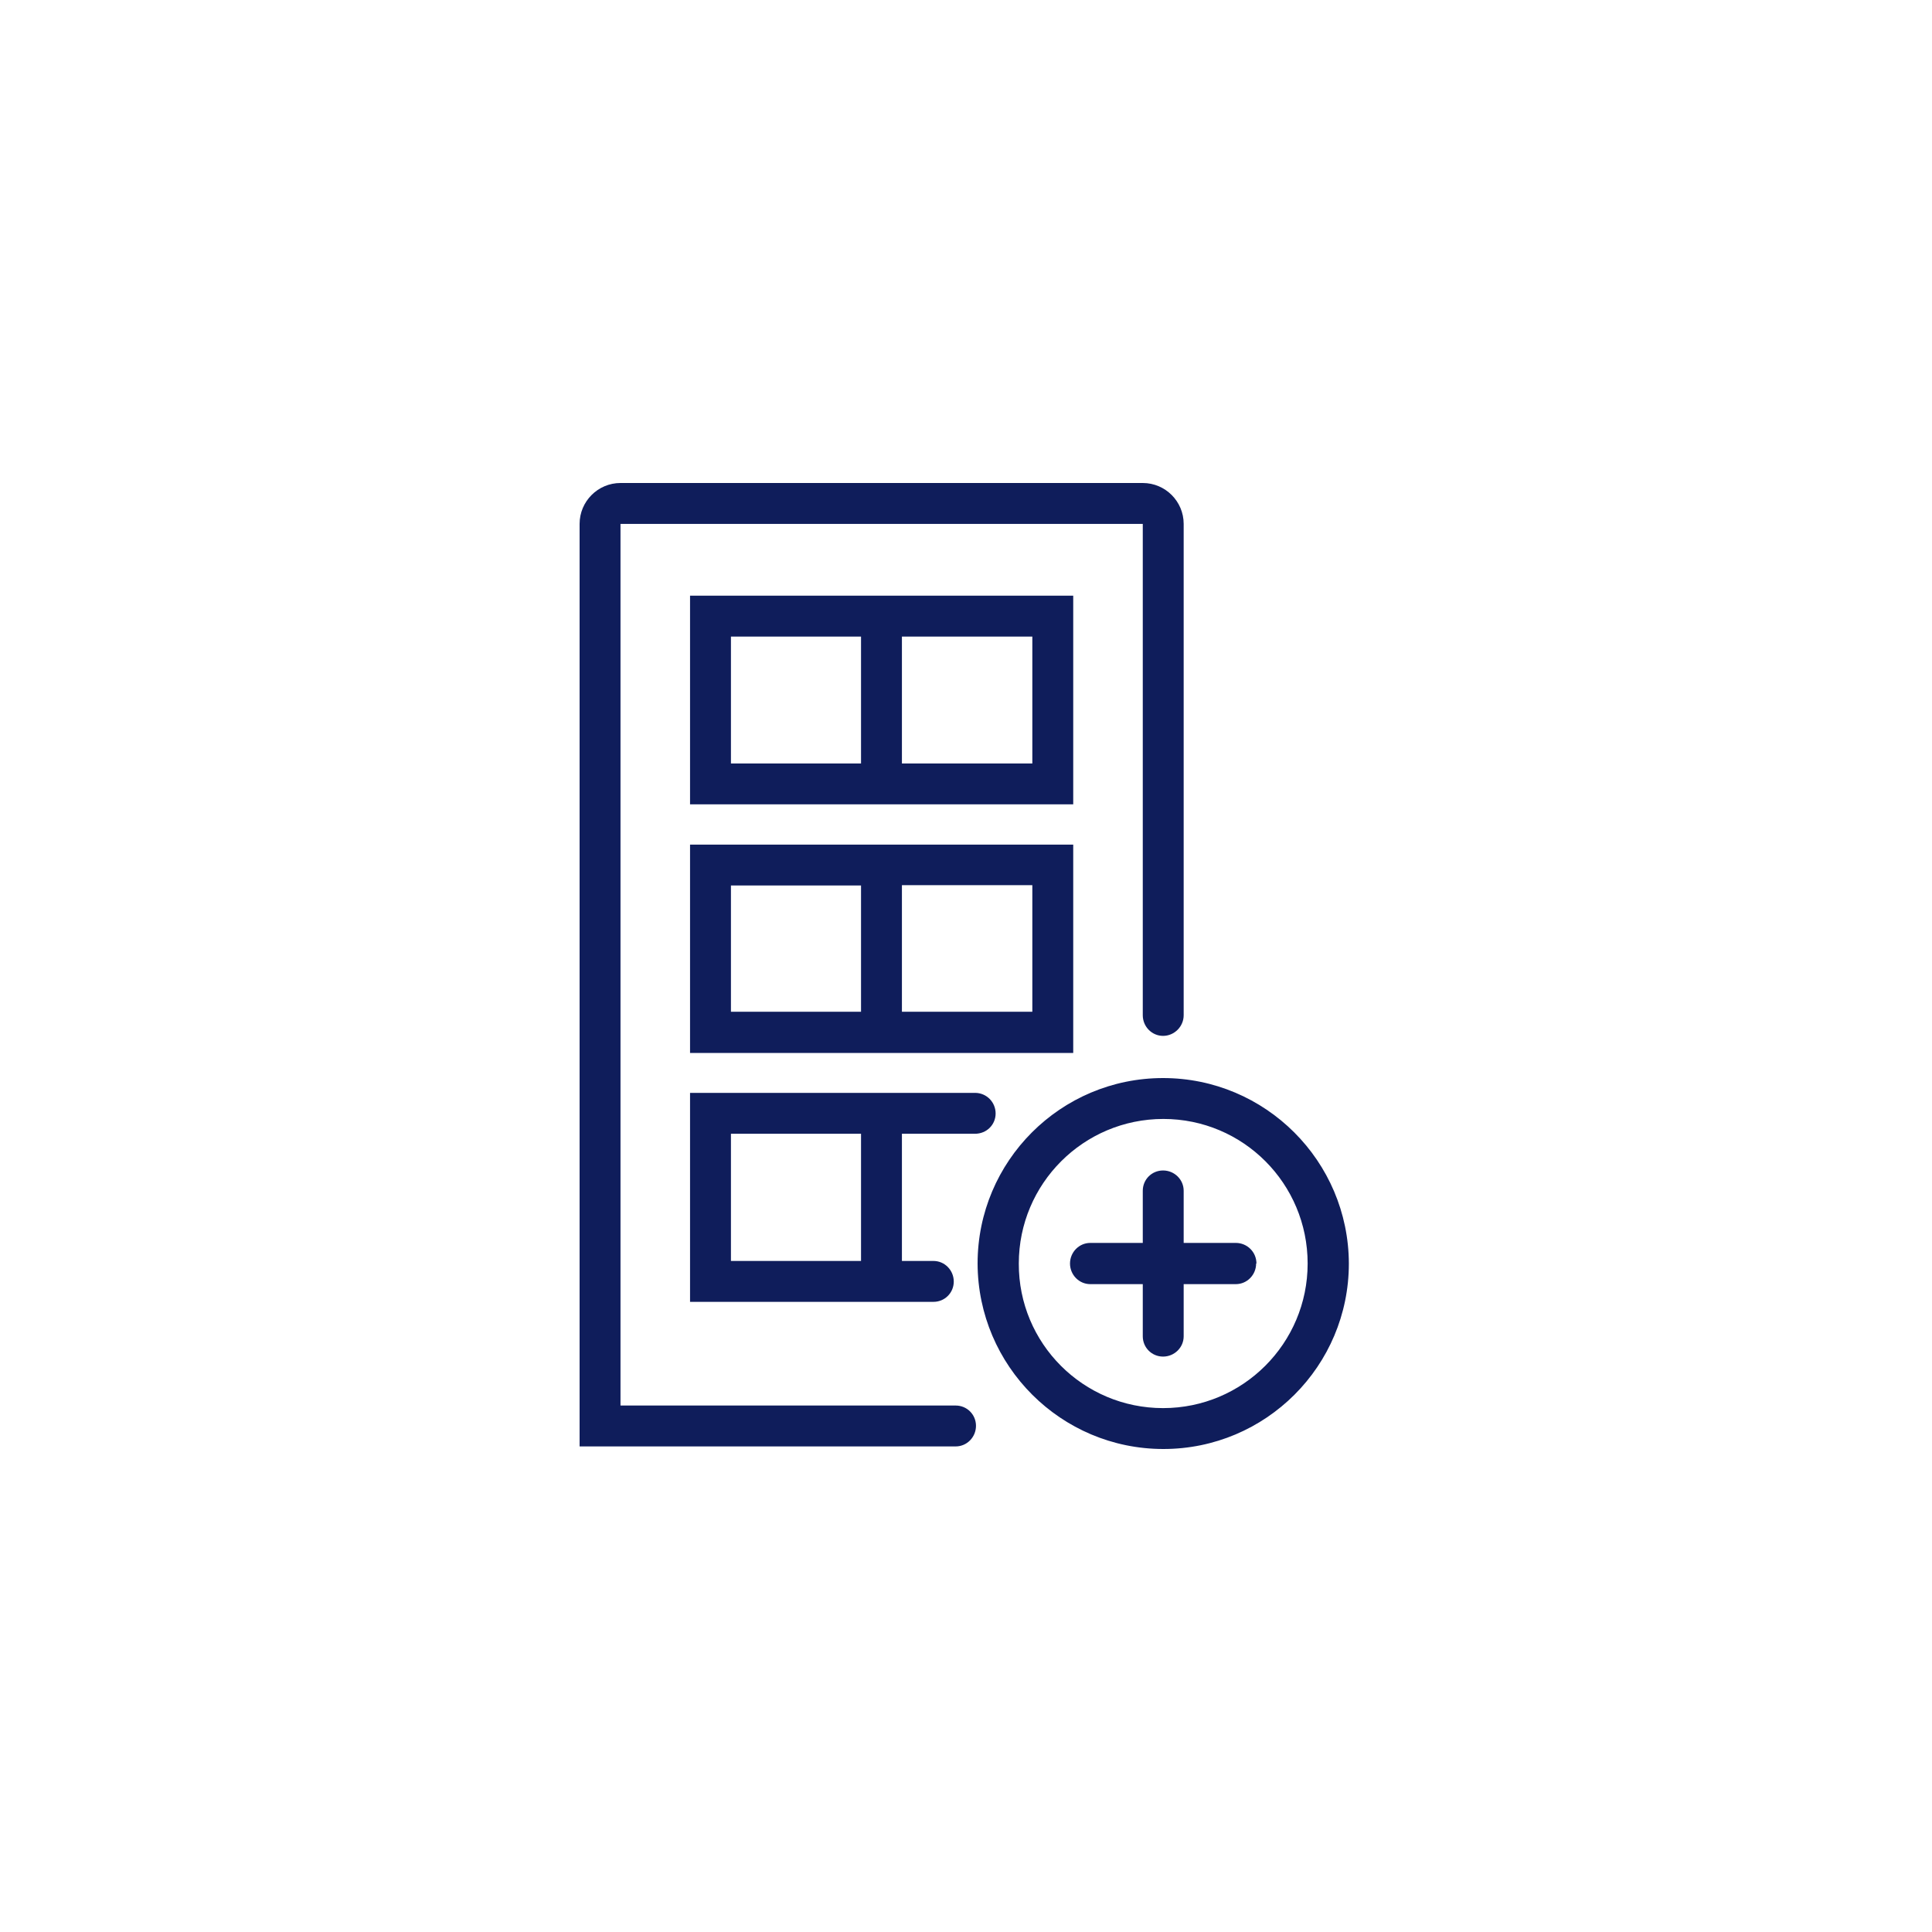 <svg version="1.2" baseProfile="tiny-ps" xmlns="http://www.w3.org/2000/svg" viewBox="0 0 60 60" width="60" height="60">
	<title>Сгруппировать 569</title>
	<style>
		tspan { white-space:pre }
		.shp0 { fill: #0f1d5b } 
	</style>
	<g id="Сгруппировать 569">
		<g id="Сгруппировать 354">
			<g id="Layer 1-2">
				<path id="Контур 328" fill-rule="evenodd" class="shp0" d="M41.89 39.24C41.89 42.42 39.31 45 36.13 45C32.95 45 30.37 42.42 30.36 39.24C30.36 36.06 32.94 33.48 36.12 33.48C39.3 33.48 41.88 36.06 41.89 39.24ZM40.61 39.24C40.61 36.76 38.61 34.75 36.13 34.75C33.65 34.75 31.64 36.76 31.64 39.24C31.63 41.72 33.64 43.73 36.12 43.73C38.6 43.73 40.61 41.72 40.61 39.24ZM39.01 39.24C39.01 39.59 38.73 39.88 38.38 39.88L36.76 39.88L36.76 41.5C36.76 41.85 36.47 42.13 36.12 42.13C35.77 42.13 35.49 41.85 35.49 41.5L35.49 39.88L33.86 39.88C33.51 39.88 33.23 39.59 33.23 39.24C33.23 38.89 33.51 38.6 33.86 38.6L35.49 38.6L35.49 36.98C35.49 36.63 35.77 36.35 36.12 36.35C36.47 36.35 36.76 36.63 36.76 36.98L36.76 38.6L38.38 38.6C38.73 38.6 39.02 38.88 39.02 39.24L39.02 39.24L39.01 39.24ZM30.31 44.28C30.31 44.63 30.03 44.92 29.68 44.92L18 44.92L18 16.27C18 15.57 18.57 15 19.27 15L35.49 15C36.19 15 36.76 15.57 36.76 16.27L36.76 31.53C36.76 31.88 36.47 32.17 36.12 32.17C35.77 32.17 35.49 31.88 35.49 31.53L35.49 16.27L19.27 16.27L19.27 43.65L29.68 43.65C30.03 43.65 30.31 43.93 30.31 44.28ZM33.33 24.98L21.43 24.98L21.43 18.5L33.33 18.5L33.33 24.98ZM22.7 23.71L26.74 23.71L26.74 19.77L22.7 19.77L22.7 23.71ZM32.06 19.77L28.01 19.77L28.01 23.71L32.06 23.71L32.06 19.77ZM33.33 32.7L21.43 32.7L21.43 26.23L33.33 26.23L33.33 32.7ZM22.7 31.42L26.74 31.42L26.74 27.5L22.7 27.5L22.7 31.42ZM32.06 27.49L28.01 27.49L28.01 31.42L32.06 31.42L32.06 27.49ZM28.01 35.21L28.01 39.16L28.99 39.16C29.34 39.16 29.62 39.45 29.62 39.8C29.62 40.15 29.34 40.43 28.99 40.43L21.43 40.43L21.43 33.94L30.28 33.94C30.64 33.94 30.92 34.23 30.92 34.58C30.92 34.93 30.64 35.21 30.28 35.21L28.01 35.21ZM26.74 35.21L22.7 35.21L22.7 39.16L26.74 39.16L26.74 35.21Z" />
			</g>
		</g>
	</g>
</svg>